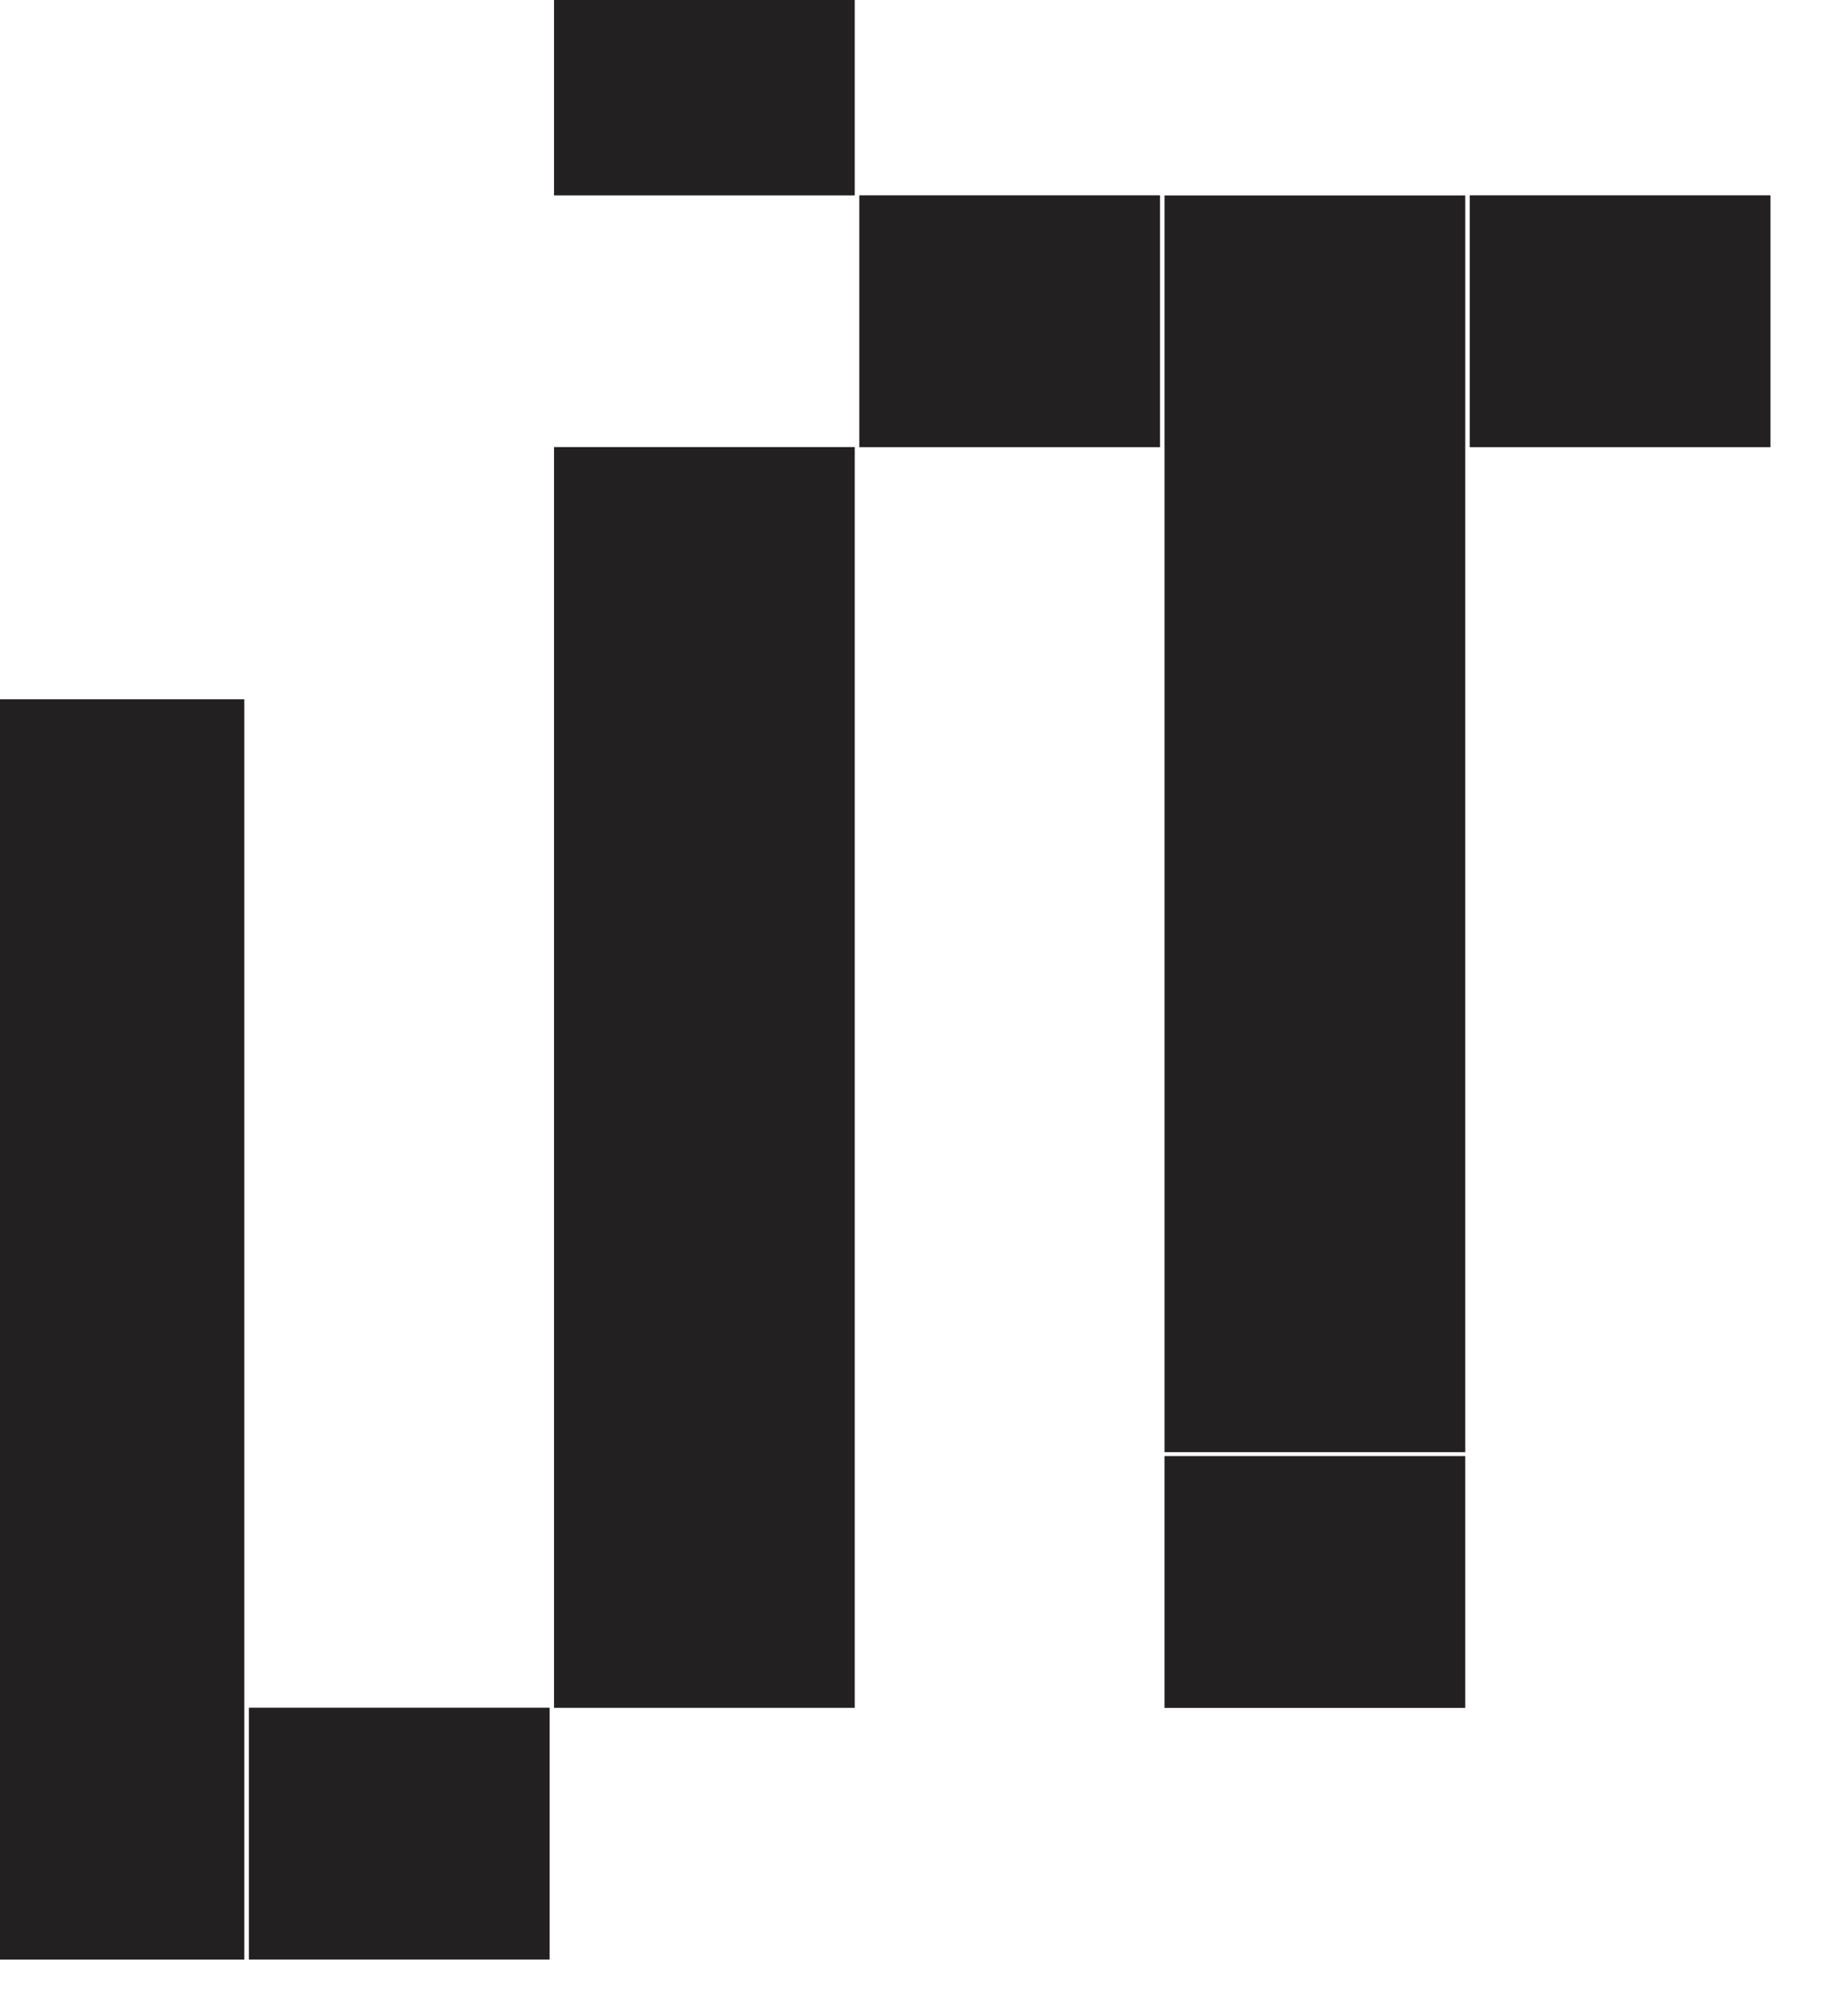 <svg width="130" height="143" viewBox="0 0 130 143" fill="none" xmlns="http://www.w3.org/2000/svg">
<g filter="url(#filter0_i_3755_2978)">
<path d="M21.337 53.602H0V142.998H21.337V53.602Z" fill="#222020"/>
<path d="M64.652 35.711H43.315V125.142H64.652V35.711Z" fill="#222020"/>
<path d="M107.975 17.863H86.638V107.004H107.975V17.863Z" fill="#222020"/>
<path d="M107.974 107.285H86.637V125.147H107.974V107.285Z" fill="#222020"/>
<path d="M42.998 125.133H21.661V142.994H42.998V125.133Z" fill="#222020"/>
<path d="M86.313 17.855H64.976V35.717H86.313V17.855Z" fill="#222020"/>
<path d="M64.652 0H43.315V17.861H64.652V0Z" fill="#222020"/>
<path d="M129.63 17.855H108.293V35.717H129.63V17.855Z" fill="#222020"/>
</g>
<defs>
<filter id="filter0_i_3755_2978" x="-4" y="-4" width="133.63" height="147" filterUnits="userSpaceOnUse" color-interpolation-filters="sRGB">
<feFlood flood-opacity="0" result="BackgroundImageFix"/>
<feBlend mode="normal" in="SourceGraphic" in2="BackgroundImageFix" result="shape"/>
<feColorMatrix in="SourceAlpha" type="matrix" values="0 0 0 0 0 0 0 0 0 0 0 0 0 0 0 0 0 0 127 0" result="hardAlpha"/>
<feOffset dx="-4" dy="-4"/>
<feGaussianBlur stdDeviation="3.4"/>
<feComposite in2="hardAlpha" operator="arithmetic" k2="-1" k3="1"/>
<feColorMatrix type="matrix" values="0 0 0 0 0 0 0 0 0 0 0 0 0 0 0 0 0 0 0.3 0"/>
<feBlend mode="normal" in2="shape" result="effect1_innerShadow_3755_2978"/>
</filter>
</defs>
</svg>
